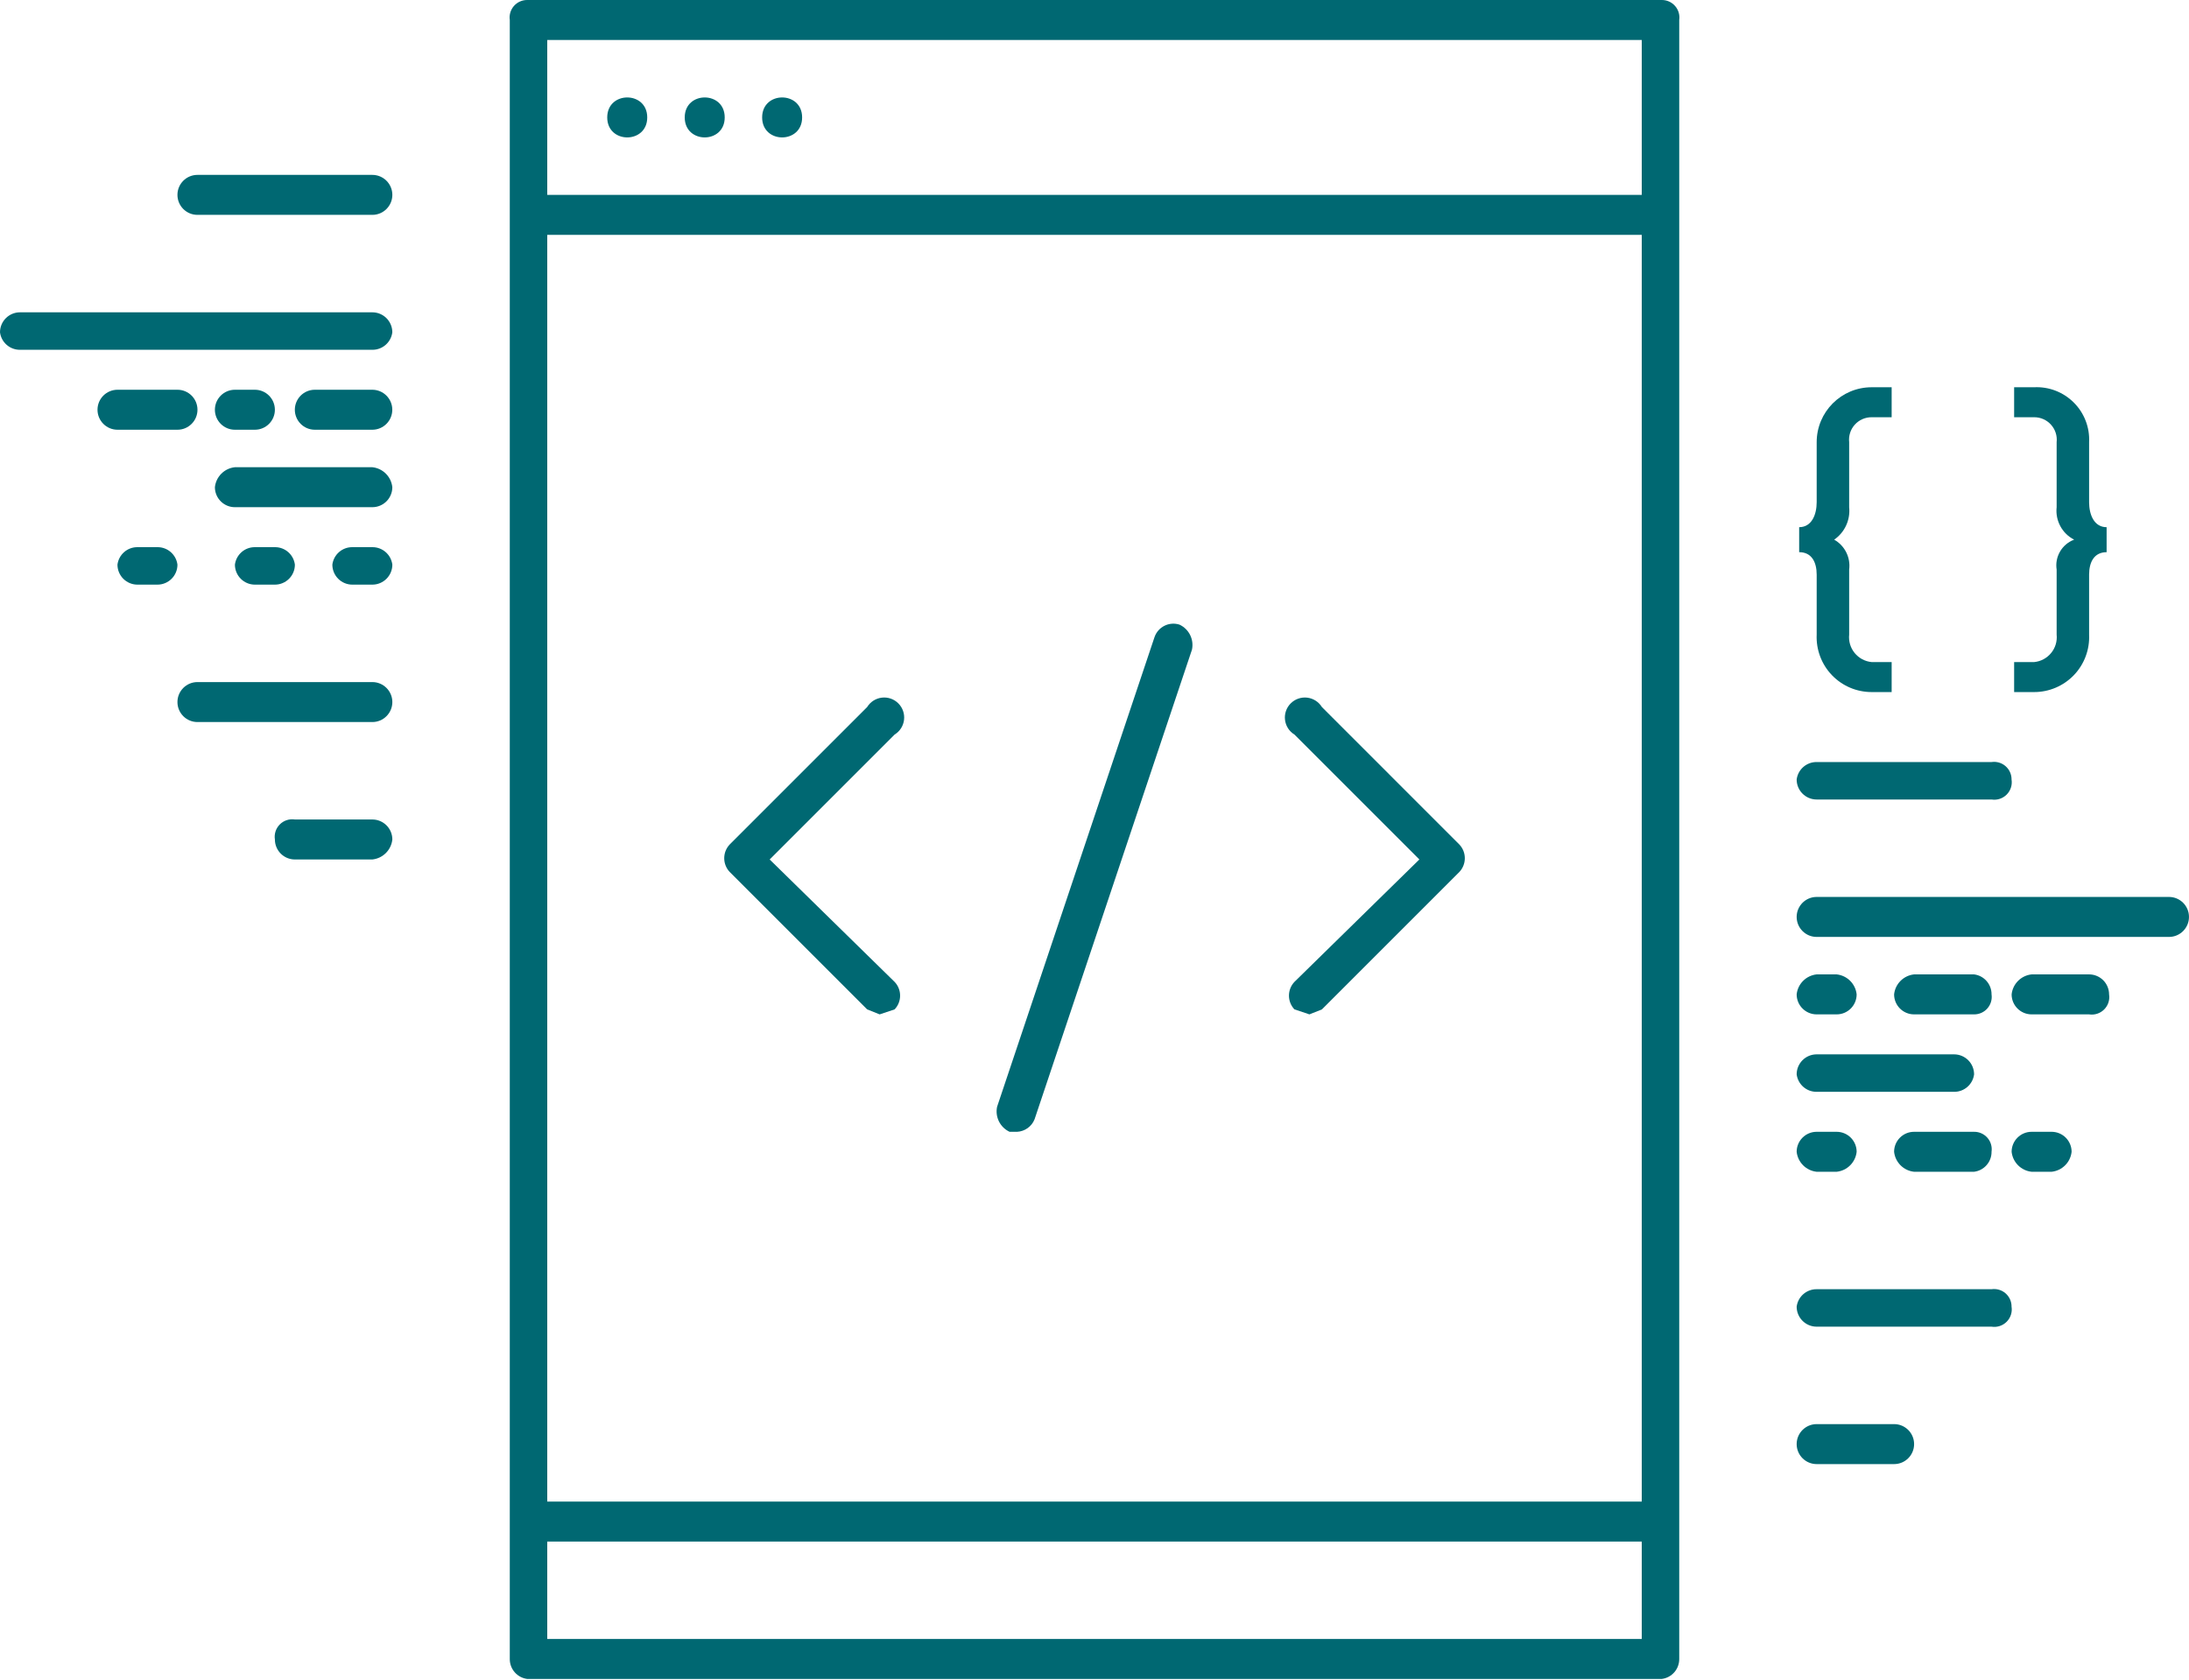 <svg width="129" height="99" viewBox="0 0 129 99" fill="none" xmlns="http://www.w3.org/2000/svg">
<path d="M97.928 5.49641e-05H31.072C30.771 -0.003 30.485 0.125 30.286 0.352C30.088 0.578 29.999 0.88 30.042 1.178V97.781C30.037 98.378 30.48 98.884 31.072 98.959H97.928C98.521 98.884 98.964 98.378 98.959 97.781V1.178C99.002 0.88 98.912 0.578 98.714 0.352C98.516 0.125 98.229 -0.003 97.928 5.49641e-05H97.928ZM32.25 13.843H96.75V88.504H32.25V13.843ZM96.75 2.356V11.486H32.25V2.356H96.75ZM32.25 96.603V90.86H96.75V96.603H32.25Z" fill="#006872"/>
<path d="M21.943 12.664H11.635C10.984 12.664 10.457 12.136 10.457 11.486C10.457 10.836 10.984 10.308 11.635 10.308H21.943C22.593 10.308 23.121 10.836 23.121 11.486C23.121 12.136 22.593 12.664 21.943 12.664Z" fill="#006872"/>
<path d="M21.943 42.558H11.635C10.984 42.558 10.457 42.03 10.457 41.38C10.457 40.73 10.984 40.202 11.635 40.202H21.943C22.593 40.202 23.121 40.73 23.121 41.38C23.121 42.03 22.593 42.558 21.943 42.558Z" fill="#006872"/>
<path d="M21.942 29.894H13.842C13.192 29.894 12.664 29.367 12.664 28.716C12.73 28.094 13.221 27.603 13.842 27.538H21.942C22.563 27.603 23.054 28.094 23.12 28.716C23.12 29.367 22.592 29.894 21.942 29.894Z" fill="#006872"/>
<path d="M21.942 34.459H20.764C20.114 34.459 19.586 33.932 19.586 33.281C19.661 32.688 20.167 32.245 20.764 32.25H21.942C22.539 32.245 23.046 32.688 23.121 33.281C23.121 33.932 22.593 34.459 21.942 34.459Z" fill="#006872"/>
<path d="M21.942 20.617H1.178C0.581 20.622 0.075 20.179 0 19.586C0 18.935 0.528 18.408 1.178 18.408H21.942C22.255 18.408 22.554 18.532 22.775 18.753C22.996 18.974 23.12 19.274 23.12 19.586C23.045 20.179 22.539 20.622 21.942 20.617Z" fill="#006872"/>
<path d="M21.943 50.658H17.378C16.727 50.658 16.2 50.13 16.2 49.48C16.149 49.154 16.257 48.824 16.49 48.591C16.722 48.358 17.053 48.25 17.378 48.301H21.943C22.255 48.301 22.555 48.426 22.776 48.646C22.997 48.867 23.121 49.167 23.121 49.48C23.056 50.101 22.565 50.592 21.943 50.658Z" fill="#006872"/>
<path d="M38.142 6.921C38.142 8.492 35.785 8.492 35.785 6.921C35.785 5.351 38.142 5.351 38.142 6.921Z" fill="#006872"/>
<path d="M42.708 6.921C42.708 8.492 40.352 8.492 40.352 6.921C40.352 5.351 42.708 5.351 42.708 6.921Z" fill="#006872"/>
<path d="M47.27 6.921C47.27 8.492 44.914 8.492 44.914 6.921C44.914 5.351 47.27 5.351 47.27 6.921Z" fill="#006872"/>
<path d="M16.2 34.459H15.022C14.372 34.459 13.844 33.932 13.844 33.281C13.919 32.688 14.425 32.245 15.022 32.25H16.2C16.797 32.245 17.303 32.688 17.378 33.281C17.378 33.932 16.85 34.459 16.2 34.459Z" fill="#006872"/>
<path d="M9.278 34.459H8.1C7.45 34.459 6.922 33.932 6.922 33.281C6.997 32.688 7.503 32.245 8.1 32.25H9.278C9.875 32.245 10.382 32.688 10.457 33.281C10.457 33.932 9.929 34.459 9.278 34.459Z" fill="#006872"/>
<path d="M21.94 25.329H18.553C17.902 25.329 17.375 24.801 17.375 24.151C17.375 23.5 17.902 22.972 18.553 22.972H21.94C22.59 22.972 23.118 23.5 23.118 24.151C23.118 24.801 22.59 25.329 21.94 25.329Z" fill="#006872"/>
<path d="M15.021 25.329H13.842C13.192 25.329 12.664 24.801 12.664 24.151C12.664 23.5 13.192 22.972 13.842 22.972H15.021C15.671 22.972 16.199 23.5 16.199 24.151C16.199 24.801 15.671 25.329 15.021 25.329Z" fill="#006872"/>
<path d="M10.459 25.329H6.924C6.274 25.329 5.746 24.801 5.746 24.151C5.746 23.5 6.274 22.972 6.924 22.972H10.459C11.109 22.972 11.637 23.5 11.637 24.151C11.637 24.801 11.109 25.329 10.459 25.329Z" fill="#006872"/>
<path d="M117.365 47.123H107.057C106.407 47.123 105.879 46.596 105.879 45.945C105.954 45.352 106.46 44.91 107.057 44.915H117.365C117.663 44.872 117.965 44.961 118.191 45.159C118.418 45.358 118.546 45.644 118.543 45.945C118.595 46.271 118.487 46.602 118.254 46.834C118.021 47.067 117.691 47.175 117.365 47.123H117.365Z" fill="#006872"/>
<path d="M117.365 78.195H107.057C106.407 78.195 105.879 77.668 105.879 77.017C105.954 76.424 106.46 75.982 107.057 75.987H117.365C117.663 75.944 117.965 76.033 118.191 76.231C118.418 76.43 118.546 76.716 118.543 77.017C118.595 77.343 118.487 77.674 118.254 77.906C118.021 78.139 117.691 78.247 117.365 78.195H117.365Z" fill="#006872"/>
<path d="M115.157 64.353H107.057C106.46 64.358 105.954 63.915 105.879 63.323C105.879 62.671 106.407 62.144 107.057 62.144H115.157C115.469 62.144 115.769 62.269 115.99 62.49C116.211 62.71 116.335 63.01 116.335 63.323C116.26 63.915 115.754 64.358 115.157 64.353Z" fill="#006872"/>
<path d="M108.235 69.065H107.057C106.436 68.999 105.945 68.508 105.879 67.887C105.879 67.236 106.407 66.709 107.057 66.709H108.235C108.548 66.709 108.848 66.833 109.068 67.054C109.289 67.275 109.414 67.575 109.414 67.887C109.348 68.508 108.857 68.999 108.235 69.065Z" fill="#006872"/>
<path d="M127.821 55.223H107.057C106.407 55.223 105.879 54.695 105.879 54.044C105.879 53.394 106.407 52.866 107.057 52.866H127.821C128.471 52.866 128.999 53.394 128.999 54.044C128.999 54.695 128.471 55.223 127.821 55.223Z" fill="#006872"/>
<path d="M111.622 86.295H107.057C106.407 86.295 105.879 85.767 105.879 85.116C105.879 84.466 106.407 83.938 107.057 83.938H111.622C112.273 83.938 112.8 84.466 112.8 85.116C112.8 85.767 112.273 86.295 111.622 86.295Z" fill="#006872"/>
<path d="M116.334 69.065H112.799C112.178 68.999 111.687 68.508 111.621 67.887C111.621 67.236 112.149 66.709 112.799 66.709H116.334C116.635 66.706 116.921 66.834 117.12 67.061C117.318 67.287 117.407 67.589 117.364 67.887C117.369 68.484 116.927 68.99 116.334 69.065V69.065Z" fill="#006872"/>
<path d="M120.903 69.065H119.725C119.104 68.999 118.613 68.508 118.547 67.887C118.547 67.236 119.075 66.709 119.725 66.709H120.903C121.216 66.709 121.516 66.833 121.736 67.054C121.957 67.275 122.082 67.575 122.082 67.887C122.016 68.508 121.525 68.999 120.903 69.065Z" fill="#006872"/>
<path d="M108.235 59.788H107.057C106.407 59.788 105.879 59.261 105.879 58.61C105.945 57.988 106.436 57.498 107.057 57.431H108.235C108.857 57.498 109.348 57.988 109.414 58.61C109.414 59.261 108.886 59.788 108.235 59.788Z" fill="#006872"/>
<path d="M116.334 59.788H112.799C112.149 59.788 111.621 59.261 111.621 58.61C111.687 57.988 112.178 57.498 112.799 57.431H116.334C116.927 57.506 117.369 58.013 117.364 58.61C117.407 58.907 117.318 59.209 117.12 59.435C116.921 59.663 116.635 59.791 116.334 59.788V59.788Z" fill="#006872"/>
<path d="M123.112 59.788H119.725C119.075 59.788 118.547 59.261 118.547 58.61C118.613 57.988 119.104 57.498 119.725 57.431H123.112C123.424 57.431 123.724 57.556 123.945 57.776C124.166 57.997 124.29 58.297 124.29 58.61C124.341 58.935 124.234 59.266 124 59.498C123.768 59.731 123.437 59.839 123.112 59.788Z" fill="#006872"/>
<path d="M59.937 66.709H59.495C58.938 66.448 58.633 65.839 58.759 65.236L68.037 37.551V37.552C68.246 36.947 68.899 36.62 69.508 36.816C70.066 37.075 70.371 37.685 70.245 38.288L60.967 65.974C60.797 66.399 60.394 66.686 59.937 66.71V66.709Z" fill="#006872"/>
<path d="M77.165 59.788L76.282 59.493C75.852 59.039 75.852 58.328 76.282 57.873L83.645 50.657L76.282 43.294V43.295C75.974 43.106 75.769 42.788 75.727 42.429C75.684 42.071 75.808 41.712 76.064 41.457C76.319 41.202 76.677 41.077 77.036 41.12C77.394 41.163 77.713 41.367 77.902 41.675L86.001 49.775C86.431 50.229 86.431 50.94 86.001 51.395L77.902 59.494L77.165 59.788Z" fill="#006872"/>
<path d="M51.838 59.788L51.101 59.493L43.002 51.393V51.394C42.572 50.939 42.572 50.228 43.002 49.774L51.101 41.675C51.29 41.367 51.609 41.162 51.967 41.12C52.326 41.077 52.684 41.201 52.939 41.457C53.195 41.712 53.319 42.07 53.276 42.429C53.234 42.787 53.029 43.106 52.721 43.295L45.358 50.658L52.721 57.874V57.873C53.152 58.328 53.152 59.039 52.721 59.493L51.838 59.788Z" fill="#006872"/>
<path d="M110.298 40.791C109.413 40.792 108.566 40.431 107.954 39.791C107.342 39.151 107.019 38.288 107.059 37.403V33.87C107.059 33.133 106.764 32.545 106.027 32.545V31.072C106.764 31.072 107.059 30.335 107.059 29.599V26.065C107.059 24.275 108.509 22.825 110.298 22.825H111.477V24.592H110.298C109.919 24.59 109.558 24.749 109.305 25.03C109.051 25.312 108.931 25.688 108.973 26.065V29.893C109.051 30.645 108.712 31.38 108.09 31.808C108.717 32.161 109.066 32.861 108.973 33.575V37.403C108.932 37.795 109.049 38.186 109.298 38.49C109.547 38.794 109.907 38.986 110.298 39.023H111.477V40.79L110.298 40.791Z" fill="#006872"/>
<path d="M118.695 40.791V39.023H119.874C120.265 38.986 120.625 38.794 120.874 38.49C121.124 38.186 121.241 37.795 121.2 37.404V33.575C121.081 32.816 121.511 32.078 122.23 31.808C121.522 31.446 121.112 30.683 121.2 29.893V26.065C121.242 25.688 121.121 25.312 120.867 25.031C120.614 24.749 120.253 24.59 119.874 24.592H118.695V22.825H119.874C120.746 22.782 121.594 23.11 122.211 23.727C122.829 24.344 123.157 25.193 123.113 26.065V29.599C123.113 30.336 123.408 31.073 124.145 31.073V32.546C123.408 32.546 123.113 33.134 123.113 33.871V37.405V37.403C123.153 38.288 122.831 39.15 122.219 39.79C121.606 40.43 120.759 40.792 119.874 40.791L118.695 40.791Z" fill="#006872"/>
</svg>
